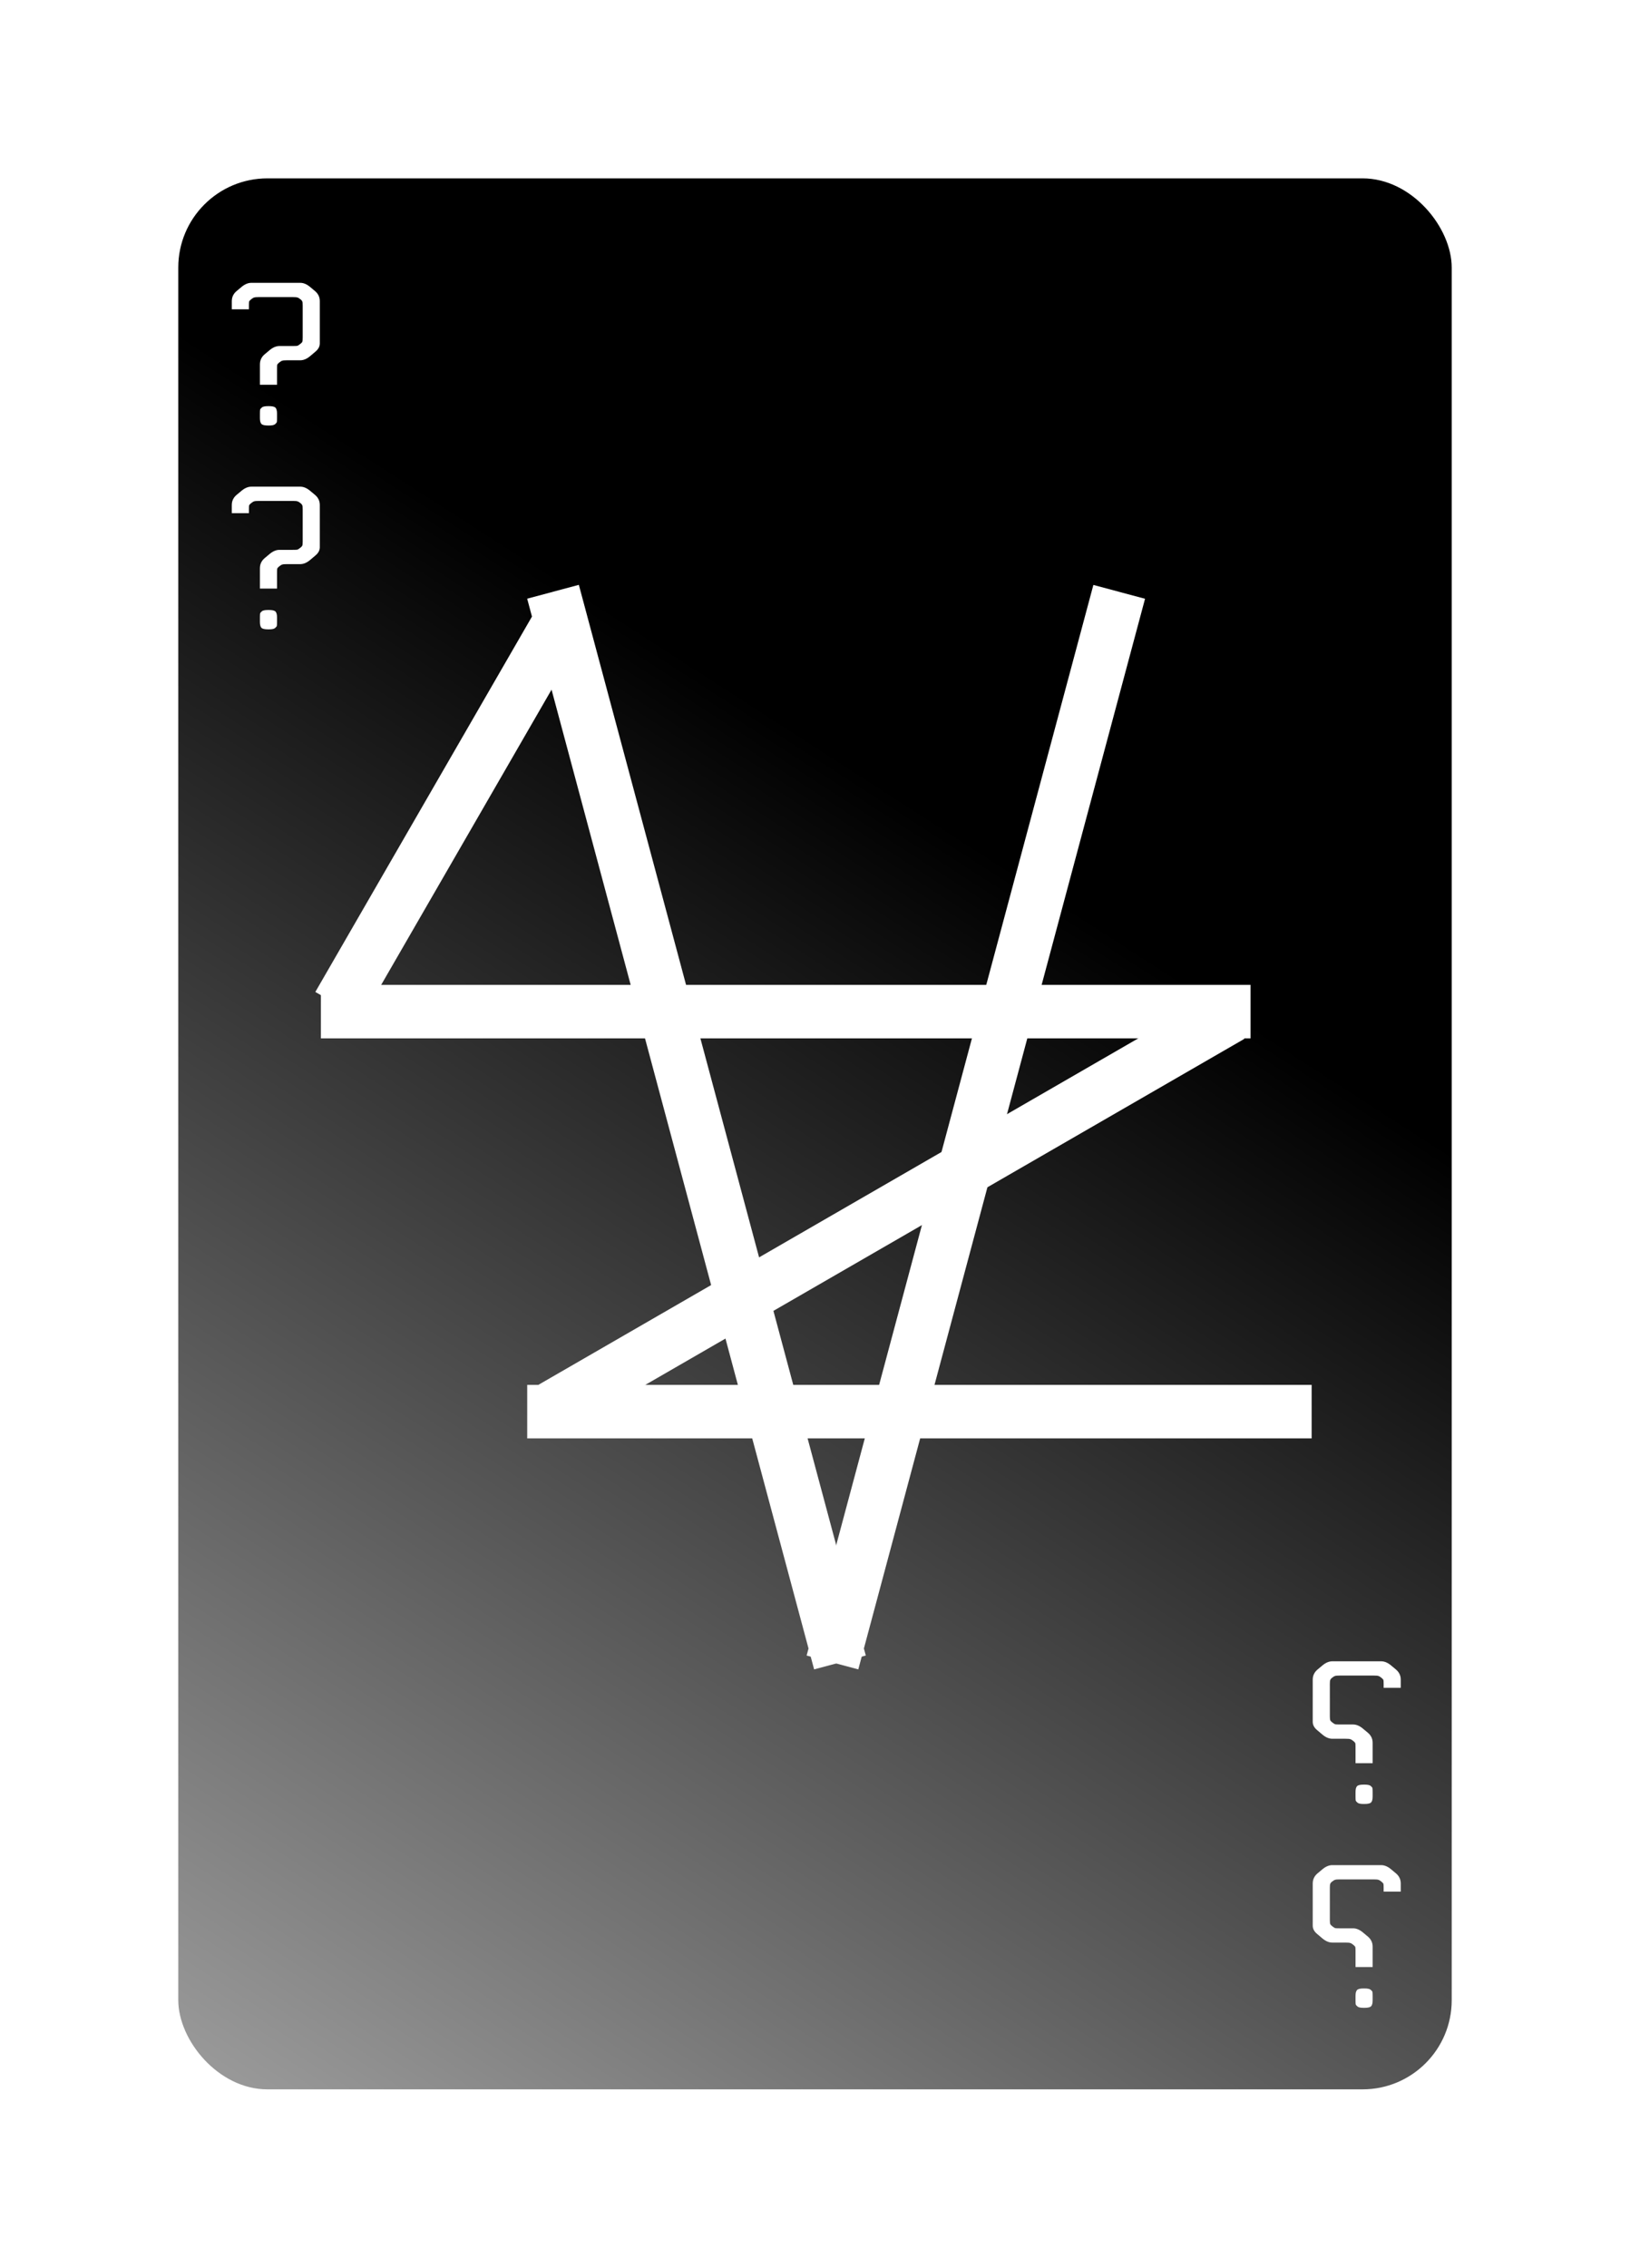 <svg width="640" height="890" viewBox="0 0 640 890" fill="none" xmlns="http://www.w3.org/2000/svg">
<g id="Poker">
<g id="PokerBase" filter="url(#filter0_d_71_15)">
<rect x="69.999" y="70" width="500" height="750" rx="35" fill="url(#paint0_linear_71_15)"/>
</g>
<g id="Decorators">
<path id="?&#226;&#128;&#168;?" d="M108.77 151H102.05V143C102.05 141.4 102.69 140.067 103.97 139L105.89 137.4C107.17 136.334 108.45 135.8 109.73 135.8H114.93C115.89 135.8 116.504 135.774 116.77 135.72C117.037 135.614 117.41 135.374 117.89 135C118.37 134.627 118.637 134.334 118.69 134.12C118.797 133.854 118.85 133.32 118.85 132.52V119.88C118.85 119.08 118.797 118.574 118.69 118.36C118.637 118.094 118.37 117.774 117.89 117.4C117.41 117.027 117.037 116.814 116.77 116.76C116.504 116.654 115.89 116.6 114.93 116.6H101.65C100.69 116.6 100.077 116.654 99.81 116.76C99.544 116.814 99.17 117.027 98.69 117.4C98.21 117.774 97.917 118.094 97.81 118.36C97.757 118.574 97.73 119.08 97.73 119.88V121.4H91.01V118.2C91.01 116.6 91.65 115.267 92.93 114.2L94.85 112.6C96.13 111.534 97.41 111 98.69 111H117.89C119.17 111 120.45 111.534 121.73 112.6L123.65 114.2C124.93 115.267 125.57 116.6 125.57 118.2V134.76C125.57 135.987 124.984 137.08 123.81 138.04L121.73 139.8C120.45 140.867 119.17 141.4 117.89 141.4H112.69C111.73 141.4 111.117 141.454 110.85 141.56C110.584 141.614 110.21 141.827 109.73 142.2C109.25 142.574 108.957 142.894 108.85 143.16C108.797 143.374 108.77 143.88 108.77 144.68V151ZM108.77 164.12V162.28C108.77 161.16 108.557 160.387 108.13 159.96C107.704 159.587 106.85 159.4 105.57 159.4H105.25C103.97 159.4 103.144 159.587 102.77 159.96C102.397 160.28 102.184 160.547 102.13 160.76C102.077 160.974 102.05 161.48 102.05 162.28V164.12C102.05 165.24 102.264 166.014 102.69 166.44C103.117 166.814 103.97 167 105.25 167H105.65C106.877 167 107.677 166.814 108.05 166.44C108.424 166.12 108.637 165.854 108.69 165.64C108.744 165.427 108.77 164.92 108.77 164.12ZM108.77 231H102.05V223C102.05 221.4 102.69 220.067 103.97 219L105.89 217.4C107.17 216.334 108.45 215.8 109.73 215.8H114.93C115.89 215.8 116.504 215.774 116.77 215.72C117.037 215.614 117.41 215.374 117.89 215C118.37 214.627 118.637 214.334 118.69 214.12C118.797 213.854 118.85 213.32 118.85 212.52V199.88C118.85 199.08 118.797 198.574 118.69 198.36C118.637 198.094 118.37 197.774 117.89 197.4C117.41 197.027 117.037 196.814 116.77 196.76C116.504 196.654 115.89 196.6 114.93 196.6H101.65C100.69 196.6 100.077 196.654 99.81 196.76C99.544 196.814 99.17 197.027 98.69 197.4C98.21 197.774 97.917 198.094 97.81 198.36C97.757 198.574 97.73 199.08 97.73 199.88V201.4H91.01V198.2C91.01 196.6 91.65 195.267 92.93 194.2L94.85 192.6C96.13 191.534 97.41 191 98.69 191H117.89C119.17 191 120.45 191.534 121.73 192.6L123.65 194.2C124.93 195.267 125.57 196.6 125.57 198.2V214.76C125.57 215.987 124.984 217.08 123.81 218.04L121.73 219.8C120.45 220.867 119.17 221.4 117.89 221.4H112.69C111.73 221.4 111.117 221.454 110.85 221.56C110.584 221.614 110.21 221.827 109.73 222.2C109.25 222.574 108.957 222.894 108.85 223.16C108.797 223.374 108.77 223.88 108.77 224.68V231ZM108.77 244.12V242.28C108.77 241.16 108.557 240.387 108.13 239.96C107.704 239.587 106.85 239.4 105.57 239.4H105.25C103.97 239.4 103.144 239.587 102.77 239.96C102.397 240.28 102.184 240.547 102.13 240.76C102.077 240.974 102.05 241.48 102.05 242.28V244.12C102.05 245.24 102.264 246.014 102.69 246.44C103.117 246.814 103.97 247 105.25 247H105.65C106.877 247 107.677 246.814 108.05 246.44C108.424 246.12 108.637 245.854 108.69 245.64C108.744 245.427 108.77 244.92 108.77 244.12Z" fill="white"/>
<path id="?&#226;&#128;&#168;?_2" d="M532.229 692H538.949V684C538.949 682.4 538.309 681.067 537.029 680L535.109 678.4C533.829 677.333 532.549 676.8 531.269 676.8H526.069C525.109 676.8 524.495 676.773 524.229 676.72C523.962 676.613 523.589 676.373 523.109 676C522.629 675.627 522.362 675.333 522.309 675.12C522.202 674.853 522.149 674.32 522.149 673.52V660.88C522.149 660.08 522.202 659.573 522.309 659.36C522.362 659.093 522.629 658.773 523.109 658.4C523.589 658.027 523.962 657.813 524.229 657.76C524.495 657.653 525.109 657.6 526.069 657.6H539.349C540.309 657.6 540.922 657.653 541.189 657.76C541.455 657.813 541.829 658.027 542.309 658.4C542.789 658.773 543.082 659.093 543.189 659.36C543.242 659.573 543.269 660.08 543.269 660.88V662.4H549.989V659.2C549.989 657.6 549.349 656.267 548.069 655.2L546.149 653.6C544.869 652.533 543.589 652 542.309 652H523.109C521.829 652 520.549 652.533 519.269 653.6L517.349 655.2C516.069 656.267 515.429 657.6 515.429 659.2V675.76C515.429 676.987 516.015 678.08 517.189 679.04L519.269 680.8C520.549 681.867 521.829 682.4 523.109 682.4H528.309C529.269 682.4 529.882 682.453 530.149 682.56C530.415 682.613 530.789 682.827 531.269 683.2C531.749 683.573 532.042 683.893 532.149 684.16C532.202 684.373 532.229 684.88 532.229 685.68V692ZM532.229 705.12V703.28C532.229 702.16 532.442 701.387 532.869 700.96C533.295 700.587 534.149 700.4 535.429 700.4H535.749C537.029 700.4 537.855 700.587 538.229 700.96C538.602 701.28 538.815 701.547 538.869 701.76C538.922 701.973 538.949 702.48 538.949 703.28V705.12C538.949 706.24 538.735 707.013 538.309 707.44C537.882 707.813 537.029 708 535.749 708H535.349C534.122 708 533.322 707.813 532.949 707.44C532.575 707.12 532.362 706.853 532.309 706.64C532.255 706.427 532.229 705.92 532.229 705.12ZM532.229 772H538.949V764C538.949 762.4 538.309 761.067 537.029 760L535.109 758.4C533.829 757.333 532.549 756.8 531.269 756.8H526.069C525.109 756.8 524.495 756.773 524.229 756.72C523.962 756.613 523.589 756.373 523.109 756C522.629 755.627 522.362 755.333 522.309 755.12C522.202 754.853 522.149 754.32 522.149 753.52V740.88C522.149 740.08 522.202 739.573 522.309 739.36C522.362 739.093 522.629 738.773 523.109 738.4C523.589 738.027 523.962 737.813 524.229 737.76C524.495 737.653 525.109 737.6 526.069 737.6H539.349C540.309 737.6 540.922 737.653 541.189 737.76C541.455 737.813 541.829 738.027 542.309 738.4C542.789 738.773 543.082 739.093 543.189 739.36C543.242 739.573 543.269 740.08 543.269 740.88V742.4H549.989V739.2C549.989 737.6 549.349 736.267 548.069 735.2L546.149 733.6C544.869 732.533 543.589 732 542.309 732H523.109C521.829 732 520.549 732.533 519.269 733.6L517.349 735.2C516.069 736.267 515.429 737.6 515.429 739.2V755.76C515.429 756.987 516.015 758.08 517.189 759.04L519.269 760.8C520.549 761.867 521.829 762.4 523.109 762.4H528.309C529.269 762.4 529.882 762.453 530.149 762.56C530.415 762.613 530.789 762.827 531.269 763.2C531.749 763.573 532.042 763.893 532.149 764.16C532.202 764.373 532.229 764.88 532.229 765.68V772ZM532.229 785.12V783.28C532.229 782.16 532.442 781.387 532.869 780.96C533.295 780.587 534.149 780.4 535.429 780.4H535.749C537.029 780.4 537.855 780.587 538.229 780.96C538.602 781.28 538.815 781.547 538.869 781.76C538.922 781.973 538.949 782.48 538.949 783.28V785.12C538.949 786.24 538.735 787.013 538.309 787.44C537.882 787.813 537.029 788 535.749 788H535.349C534.122 788 533.322 787.813 532.949 787.44C532.575 787.12 532.362 786.853 532.309 786.64C532.255 786.427 532.229 785.92 532.229 785.12Z" fill="white"/>
</g>
<g id="VZF">
<line id="Line 18" x1="326.857" y1="652.46" x2="439.444" y2="232.283" stroke="white" stroke-width="21"/>
<line id="Line 19" y1="-10.5" x2="435" y2="-10.5" transform="matrix(-0.259 -0.966 -0.966 0.259 319.656 655.178)" stroke="white" stroke-width="21"/>
<line id="Line 20" x1="132.906" y1="394.557" x2="221.406" y2="241.271" stroke="white" stroke-width="21"/>
<line id="Line 21" x1="126" y1="397.021" x2="490.999" y2="397.021" stroke="white" stroke-width="21"/>
<line id="Line 22" x1="483.349" y1="398.614" x2="216.613" y2="552.614" stroke="white" stroke-width="21"/>
<line id="Line 23" x1="515" y1="554.021" x2="207" y2="554.021" stroke="white" stroke-width="21"/>
</g>
</g>
<defs>
<filter id="filter0_d_71_15" x="-0" y="0" width="640" height="890" filterUnits="userSpaceOnUse" color-interpolation-filters="sRGB">
<feFlood flood-opacity="0" result="BackgroundImageFix"/>
<feColorMatrix in="SourceAlpha" type="matrix" values="0 0 0 0 0 0 0 0 0 0 0 0 0 0 0 0 0 0 127 0" result="hardAlpha"/>
<feMorphology radius="20" operator="dilate" in="SourceAlpha" result="effect1_dropShadow_71_15"/>
<feOffset/>
<feGaussianBlur stdDeviation="25"/>
<feComposite in2="hardAlpha" operator="out"/>
<feColorMatrix type="matrix" values="0 0 0 0 1 0 0 0 0 1 0 0 0 0 1 0 0 0 1 0"/>
<feBlend mode="normal" in2="BackgroundImageFix" result="effect1_dropShadow_71_15"/>
<feBlend mode="normal" in="SourceGraphic" in2="effect1_dropShadow_71_15" result="shape"/>
</filter>
<linearGradient id="paint0_linear_71_15" x1="569.999" y1="70" x2="86.499" y2="820" gradientUnits="userSpaceOnUse">
<stop offset="0.36"/>
<stop offset="1" stop-color="#9A9A9A"/>
</linearGradient>
</defs>
</svg>
